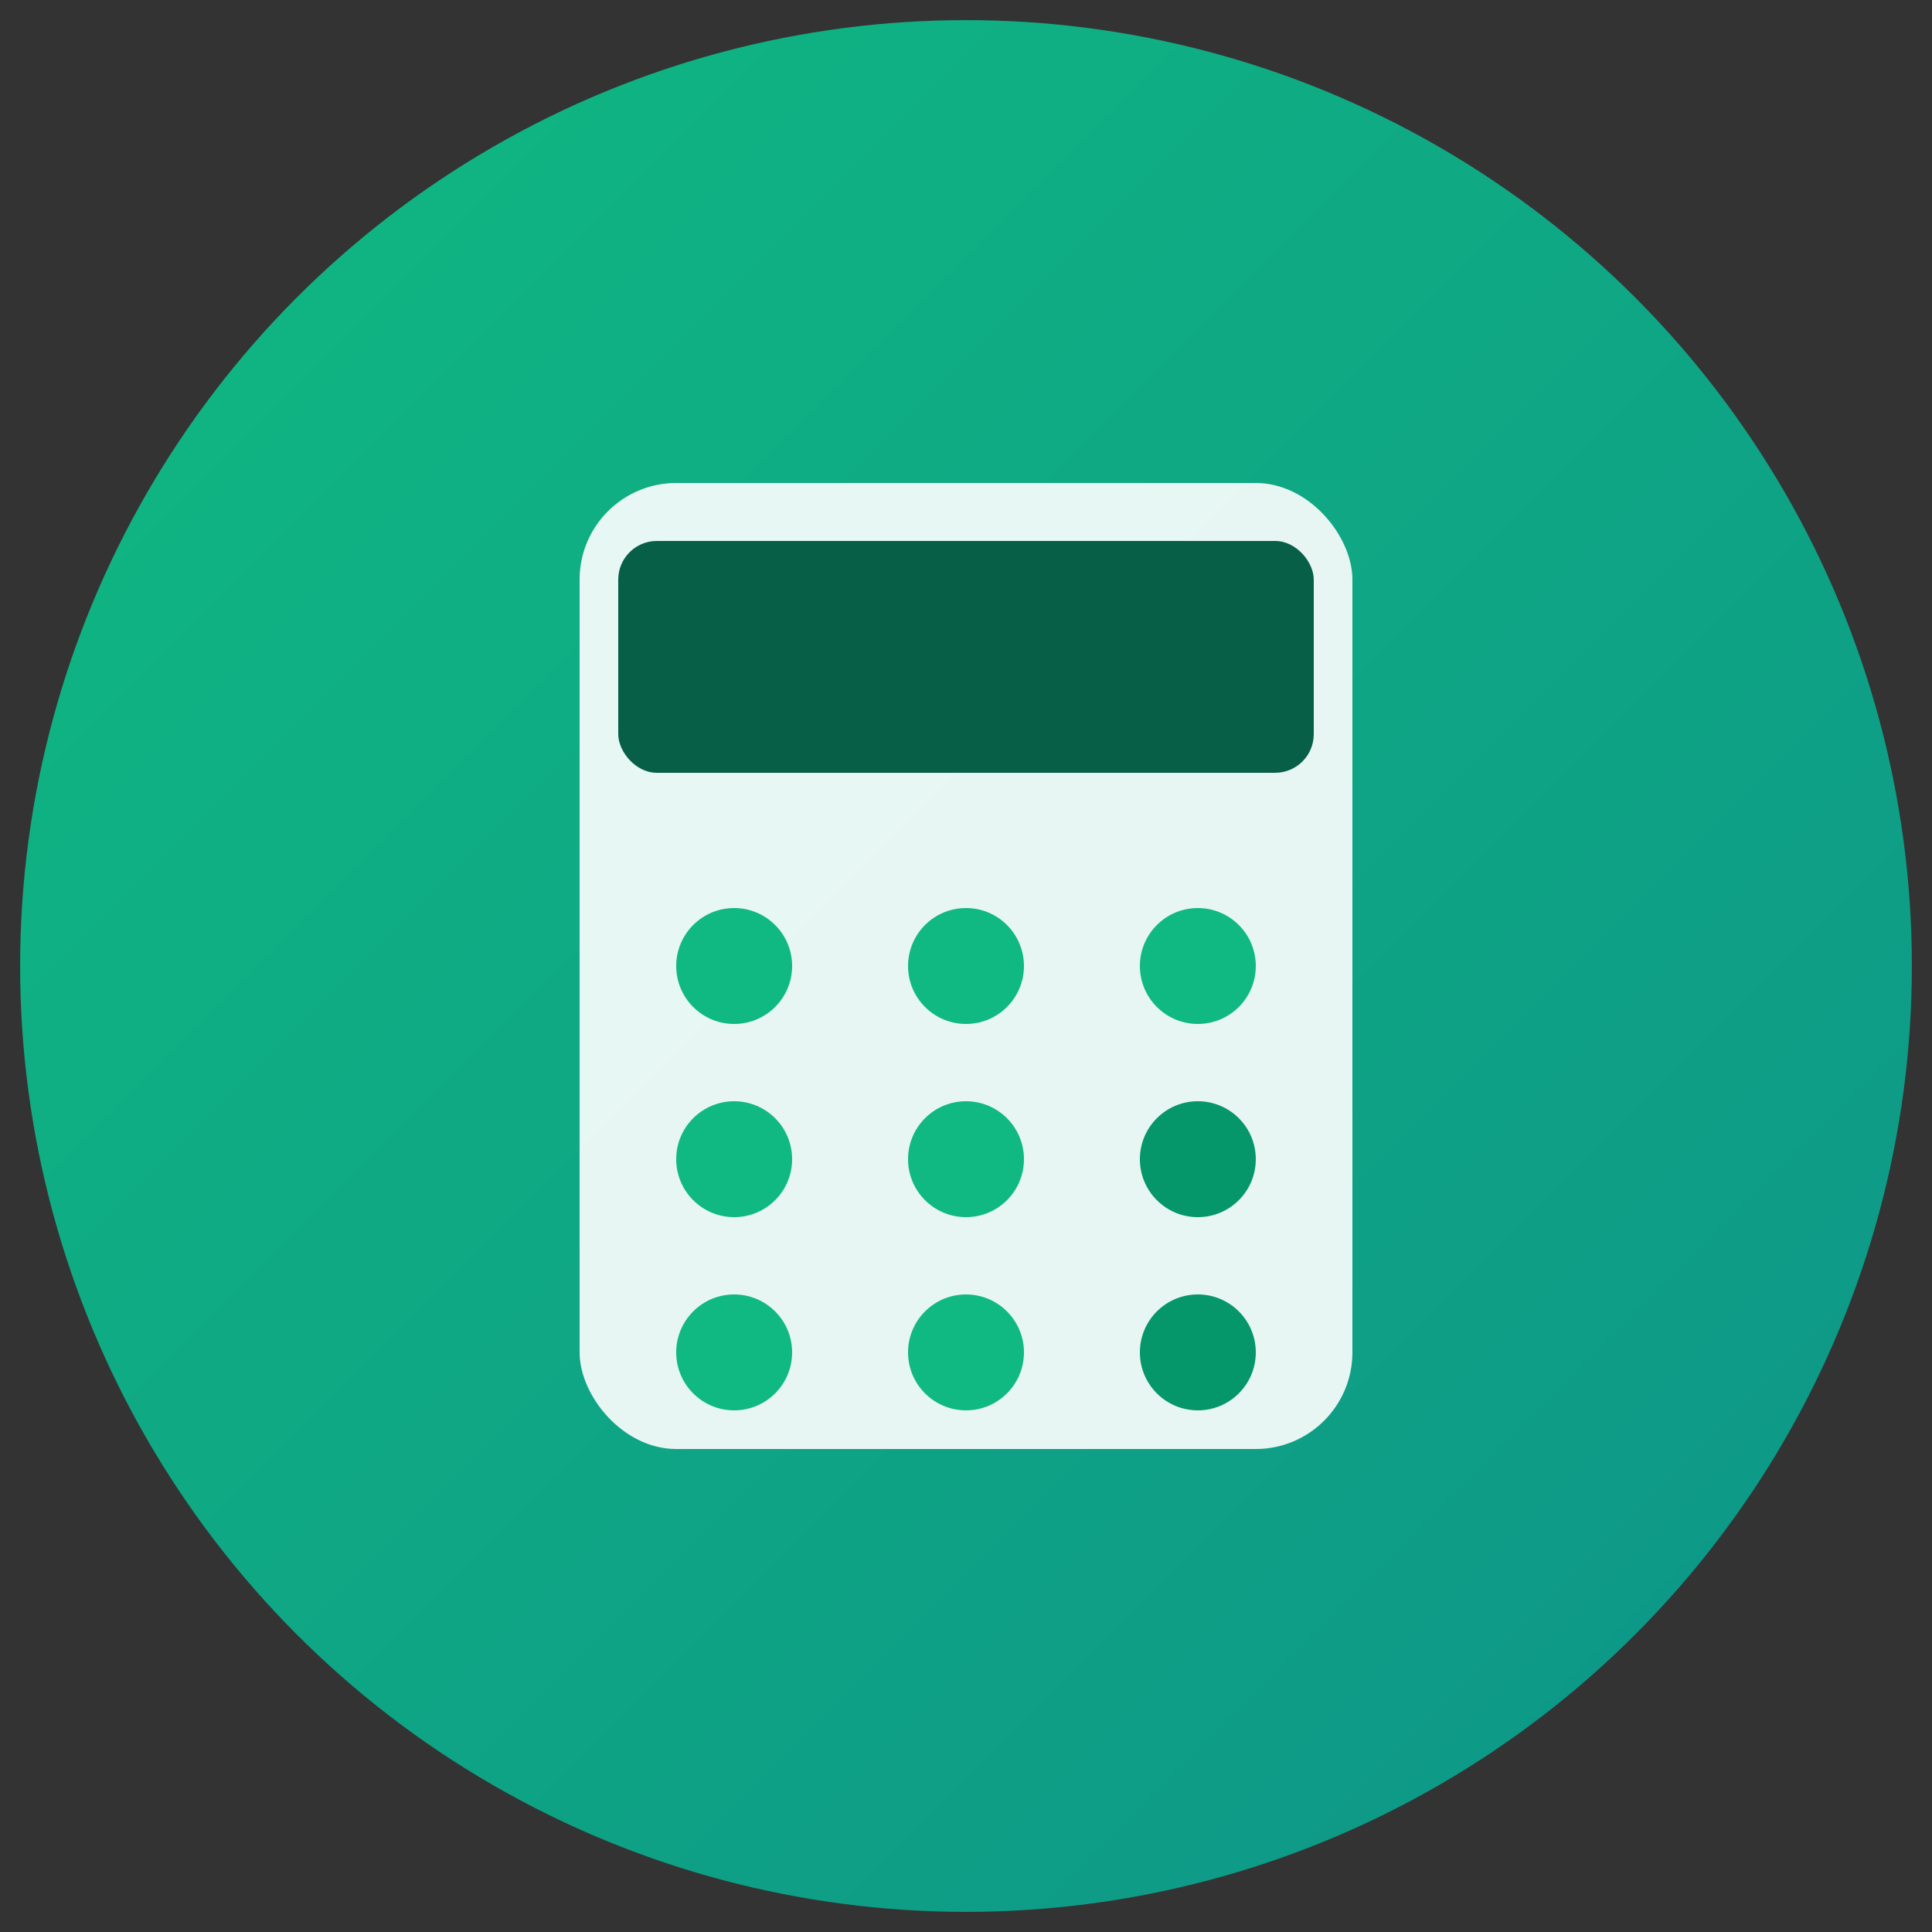 <svg xmlns="http://www.w3.org/2000/svg" width="192" height="192" viewBox="0 0 192 192">
  <rect x="0" y="0" width="192" height="192" fill="#333333" stroke="none"/>
  <defs>
    <linearGradient id="bg" x1="0%" y1="0%" x2="100%" y2="100%">
      <stop offset="0%" style="stop-color:#10b981;stop-opacity:1" />
      <stop offset="100%" style="stop-color:#0d9488;stop-opacity:1" />
    </linearGradient>
  </defs>
  
  <!-- Background circle -->
  <circle cx="96" cy="96" r="94" fill="url(#bg)"/>
  
  <!-- Calculator icon -->
  <rect x="57.6" y="48" width="76.8" height="96" rx="9.6" fill="#ffffff" opacity="0.9"/>
  <rect x="61.44" y="53.76" width="69.12" height="23.04" rx="3.84" fill="#065f46"/>
  
  <!-- Calculator buttons -->
  <circle cx="72.96" cy="96" r="5.76" fill="#10b981"/>
  <circle cx="96" cy="96" r="5.76" fill="#10b981"/>
  <circle cx="119.04" cy="96" r="5.76" fill="#10b981"/>
  
  <circle cx="72.96" cy="115.2" r="5.76" fill="#10b981"/>
  <circle cx="96" cy="115.2" r="5.76" fill="#10b981"/>
  <circle cx="119.04" cy="115.2" r="5.76" fill="#059669"/>
  
  <circle cx="72.96" cy="134.4" r="5.76" fill="#10b981"/>
  <circle cx="96" cy="134.4" r="5.76" fill="#10b981"/>
  <circle cx="119.04" cy="134.4" r="5.76" fill="#059669"/>
</svg>